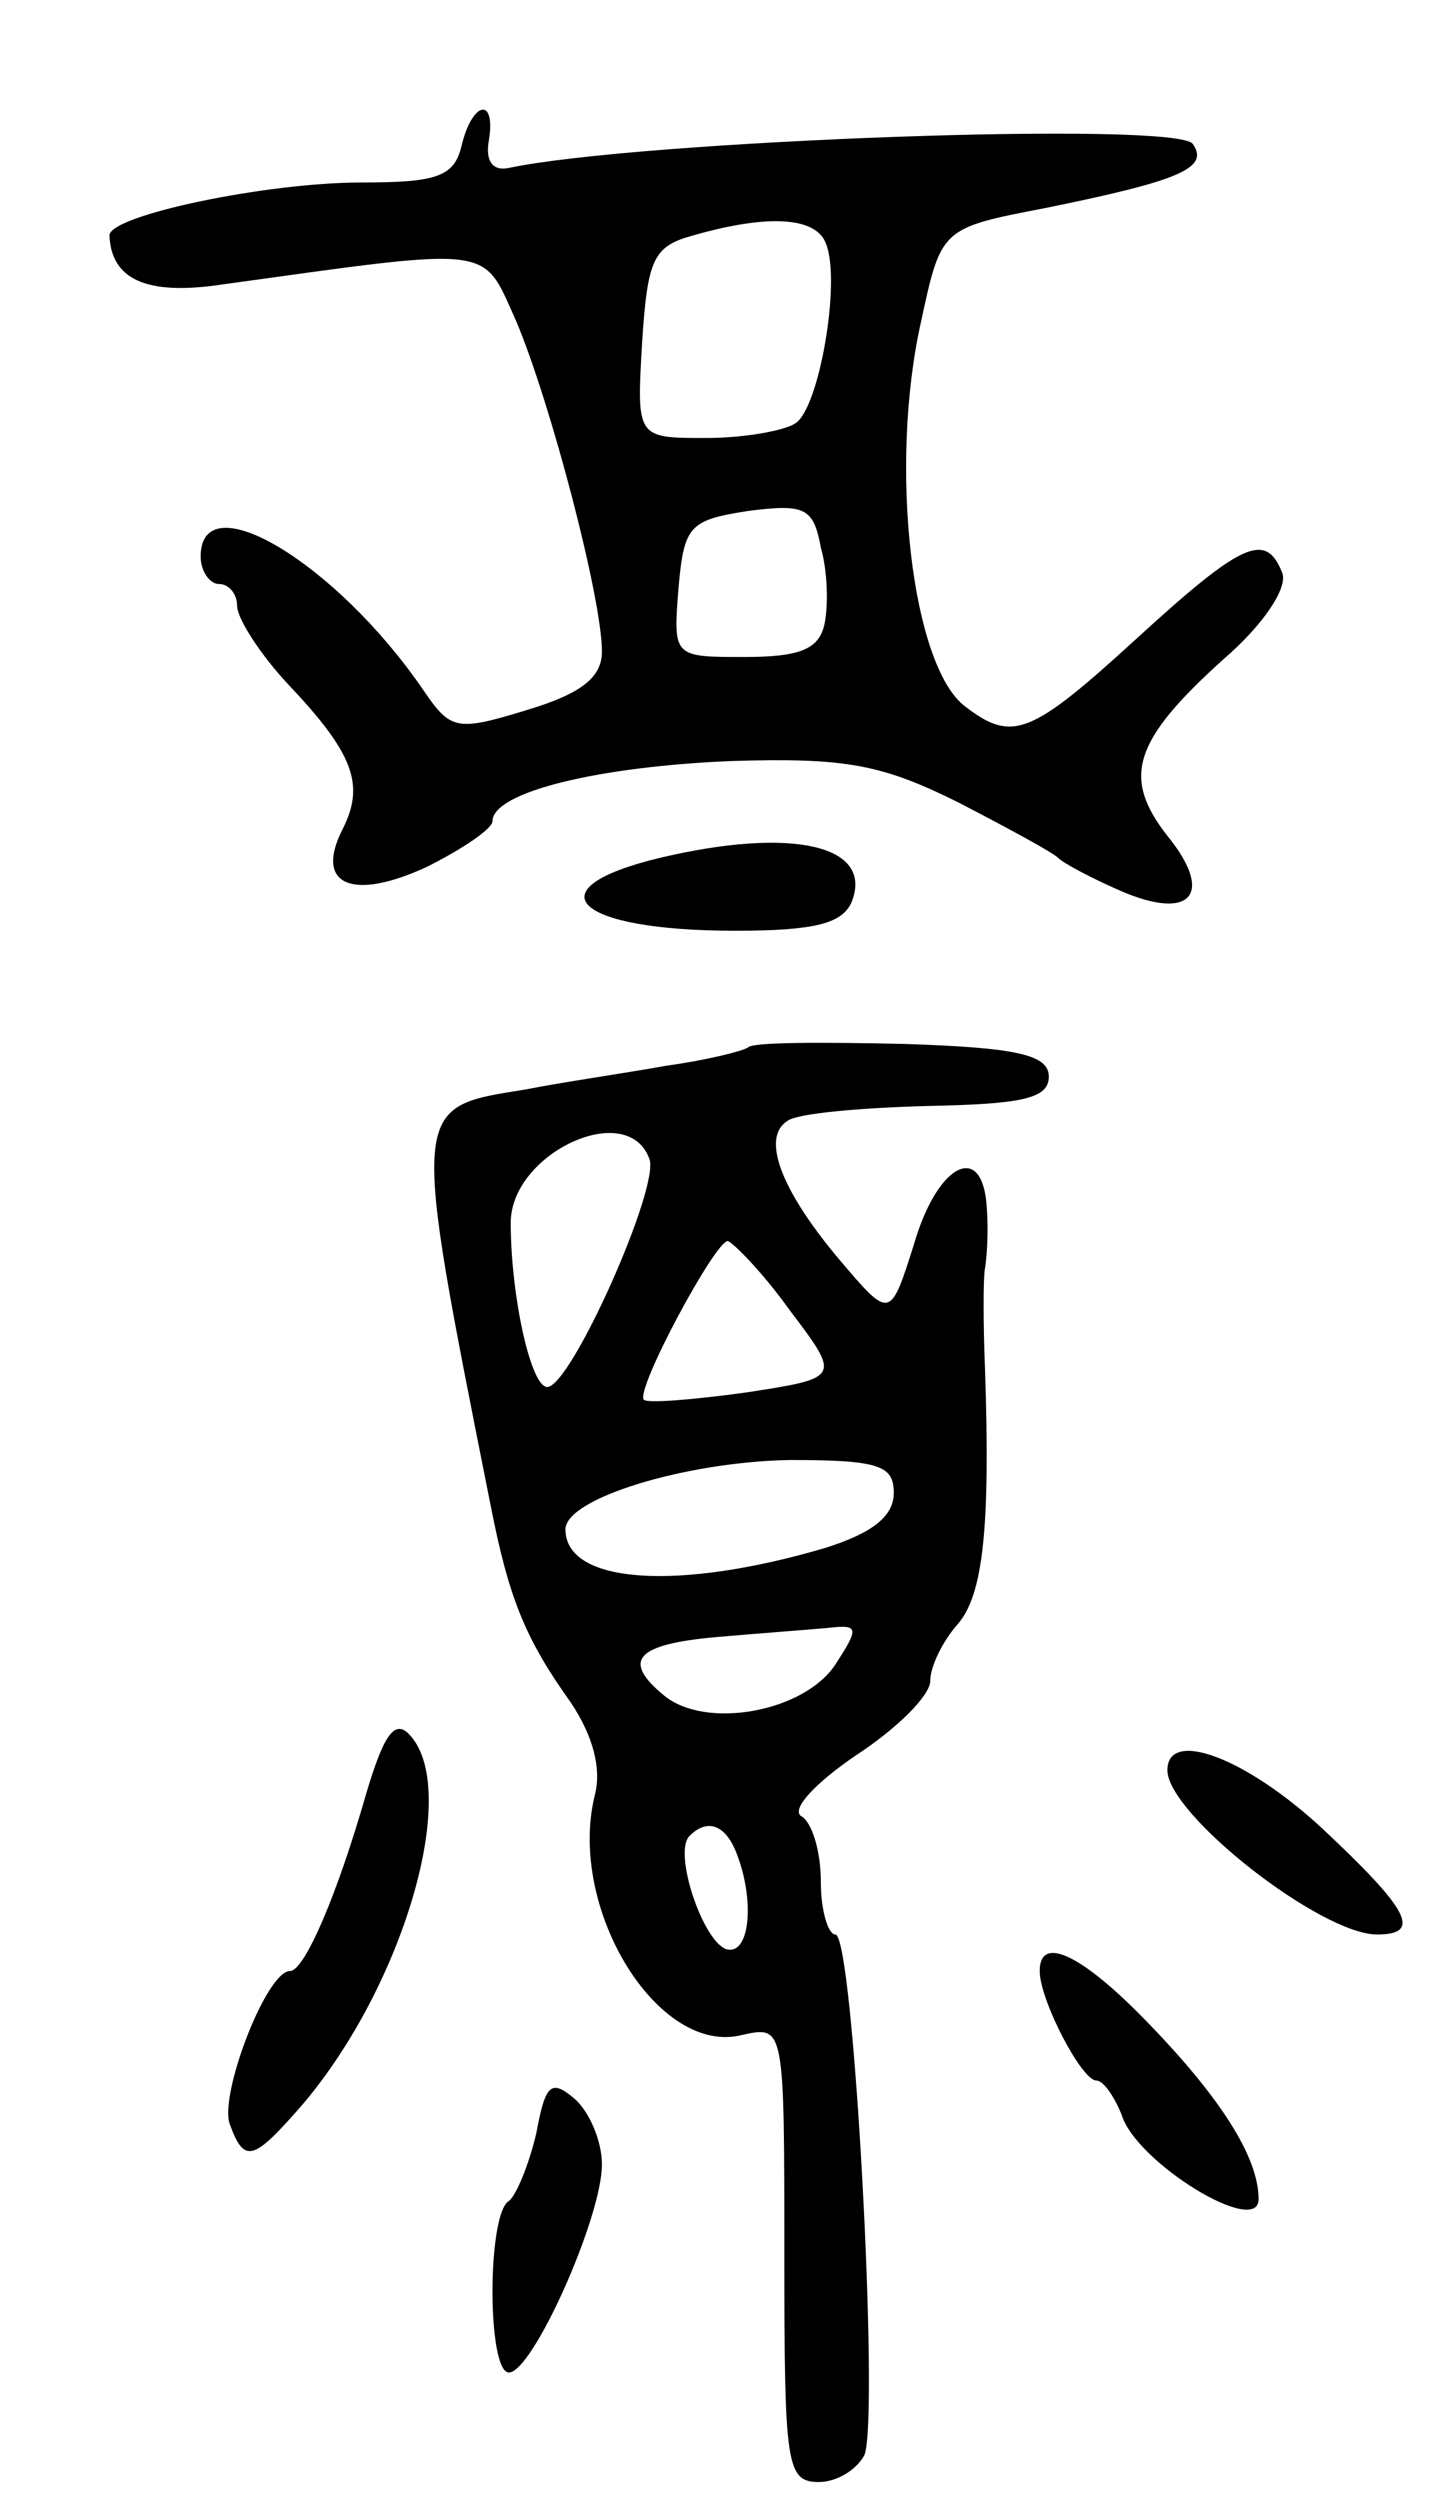 <svg version="1.0" xmlns="http://www.w3.org/2000/svg"
 width="79pt" height="137pt" viewBox="0 0 79 137"
 preserveAspectRatio="xMidYMid meet">
<g transform="translate(0,137) scale(0.1,-0.1)"
fill="#000000" stroke="none">
<path d="M253 1290 c-4 -17 -14 -20 -55 -20 -52 0 -138 -18 -138 -29 1 -24 20
-33 61 -27 152 21 143 22 162 -20 19 -45 47 -152 47 -181 0 -14 -11 -23 -41
-32 -39 -12 -42 -11 -57 11 -48 70 -122 114 -122 73 0 -8 5 -15 10 -15 6 0 10
-6 10 -12 0 -7 13 -27 28 -43 36 -38 42 -55 30 -79 -16 -31 5 -40 46 -21 20
10 36 21 36 25 0 16 58 30 131 33 63 2 83 -2 125 -23 27 -14 51 -27 54 -30 3
-3 18 -11 34 -18 39 -17 52 -2 26 30 -25 32 -19 52 31 97 22 19 35 39 32 47
-9 23 -22 17 -80 -36 -58 -53 -68 -57 -94 -37 -29 22 -42 131 -24 211 11 51
11 51 68 62 74 15 90 22 81 35 -7 13 -304 2 -375 -13 -9 -2 -13 4 -11 15 4 24
-9 22 -15 -3z m200 -54 c8 -21 -4 -90 -17 -98 -6 -4 -28 -8 -49 -8 -38 0 -38
0 -35 52 3 46 6 53 28 59 42 12 68 10 73 -5z m-1 -208 c-3 -14 -14 -18 -44
-18 -39 0 -39 0 -36 38 3 34 6 37 38 42 31 4 36 2 40 -20 4 -14 4 -33 2 -42z"/>
<path d="M362 900 c-71 -17 -47 -40 41 -40 44 0 59 4 64 16 12 31 -33 41 -105
24z"/>
<path d="M410 796 c-3 -2 -23 -7 -45 -10 -22 -4 -57 -9 -77 -13 -63 -10 -63
-7 -19 -228 10 -51 19 -73 44 -108 12 -18 17 -36 13 -51 -15 -62 35 -143 81
-131 23 5 23 5 23 -120 0 -116 1 -125 19 -125 10 0 21 7 25 15 8 22 -6 285
-16 285 -4 0 -8 13 -8 29 0 17 -5 33 -11 36 -5 4 8 18 30 33 23 15 41 33 41
41 0 8 7 22 15 31 14 16 18 53 15 140 -1 25 -1 50 0 55 1 6 2 20 1 33 -2 37
-27 25 -40 -20 -13 -41 -13 -41 -41 -8 -32 38 -43 67 -28 76 6 4 40 7 77 8 51
1 66 4 66 16 0 12 -17 16 -80 18 -45 1 -83 1 -85 -2z m-54 -61 c6 -15 -43
-125 -56 -125 -9 0 -20 50 -20 90 0 38 64 68 76 35z m77 -83 c28 -37 28 -37
-24 -45 -29 -4 -54 -6 -56 -4 -5 5 39 87 46 87 3 -1 19 -17 34 -38z m57 -100
c0 -13 -12 -22 -37 -30 -81 -24 -143 -20 -143 10 0 17 66 37 123 38 49 0 57
-3 57 -18z m-32 -94 c-17 -26 -71 -36 -94 -17 -23 19 -16 28 29 32 23 2 50 4
61 5 17 2 17 0 4 -20z m-54 -104 c10 -26 7 -56 -6 -52 -13 5 -29 53 -20 62 10
10 20 6 26 -10z"/>
<path d="M201 388 c-16 -56 -34 -98 -42 -98 -13 0 -39 -68 -33 -84 8 -22 13
-20 40 11 56 66 87 174 58 203 -8 8 -14 -2 -23 -32z"/>
<path d="M640 400 c0 -24 84 -90 115 -90 25 0 17 14 -30 58 -42 39 -85 55 -85
32z"/>
<path d="M570 290 c0 -16 23 -60 31 -60 4 0 10 -9 14 -19 8 -26 75 -67 75 -46
0 23 -21 56 -62 98 -35 36 -58 47 -58 27z"/>
<path d="M294 201 c-4 -17 -11 -34 -15 -37 -12 -7 -12 -94 0 -94 13 0 51 85
51 114 0 13 -7 29 -15 36 -13 11 -16 8 -21 -19z"/>
</g>
</svg>
